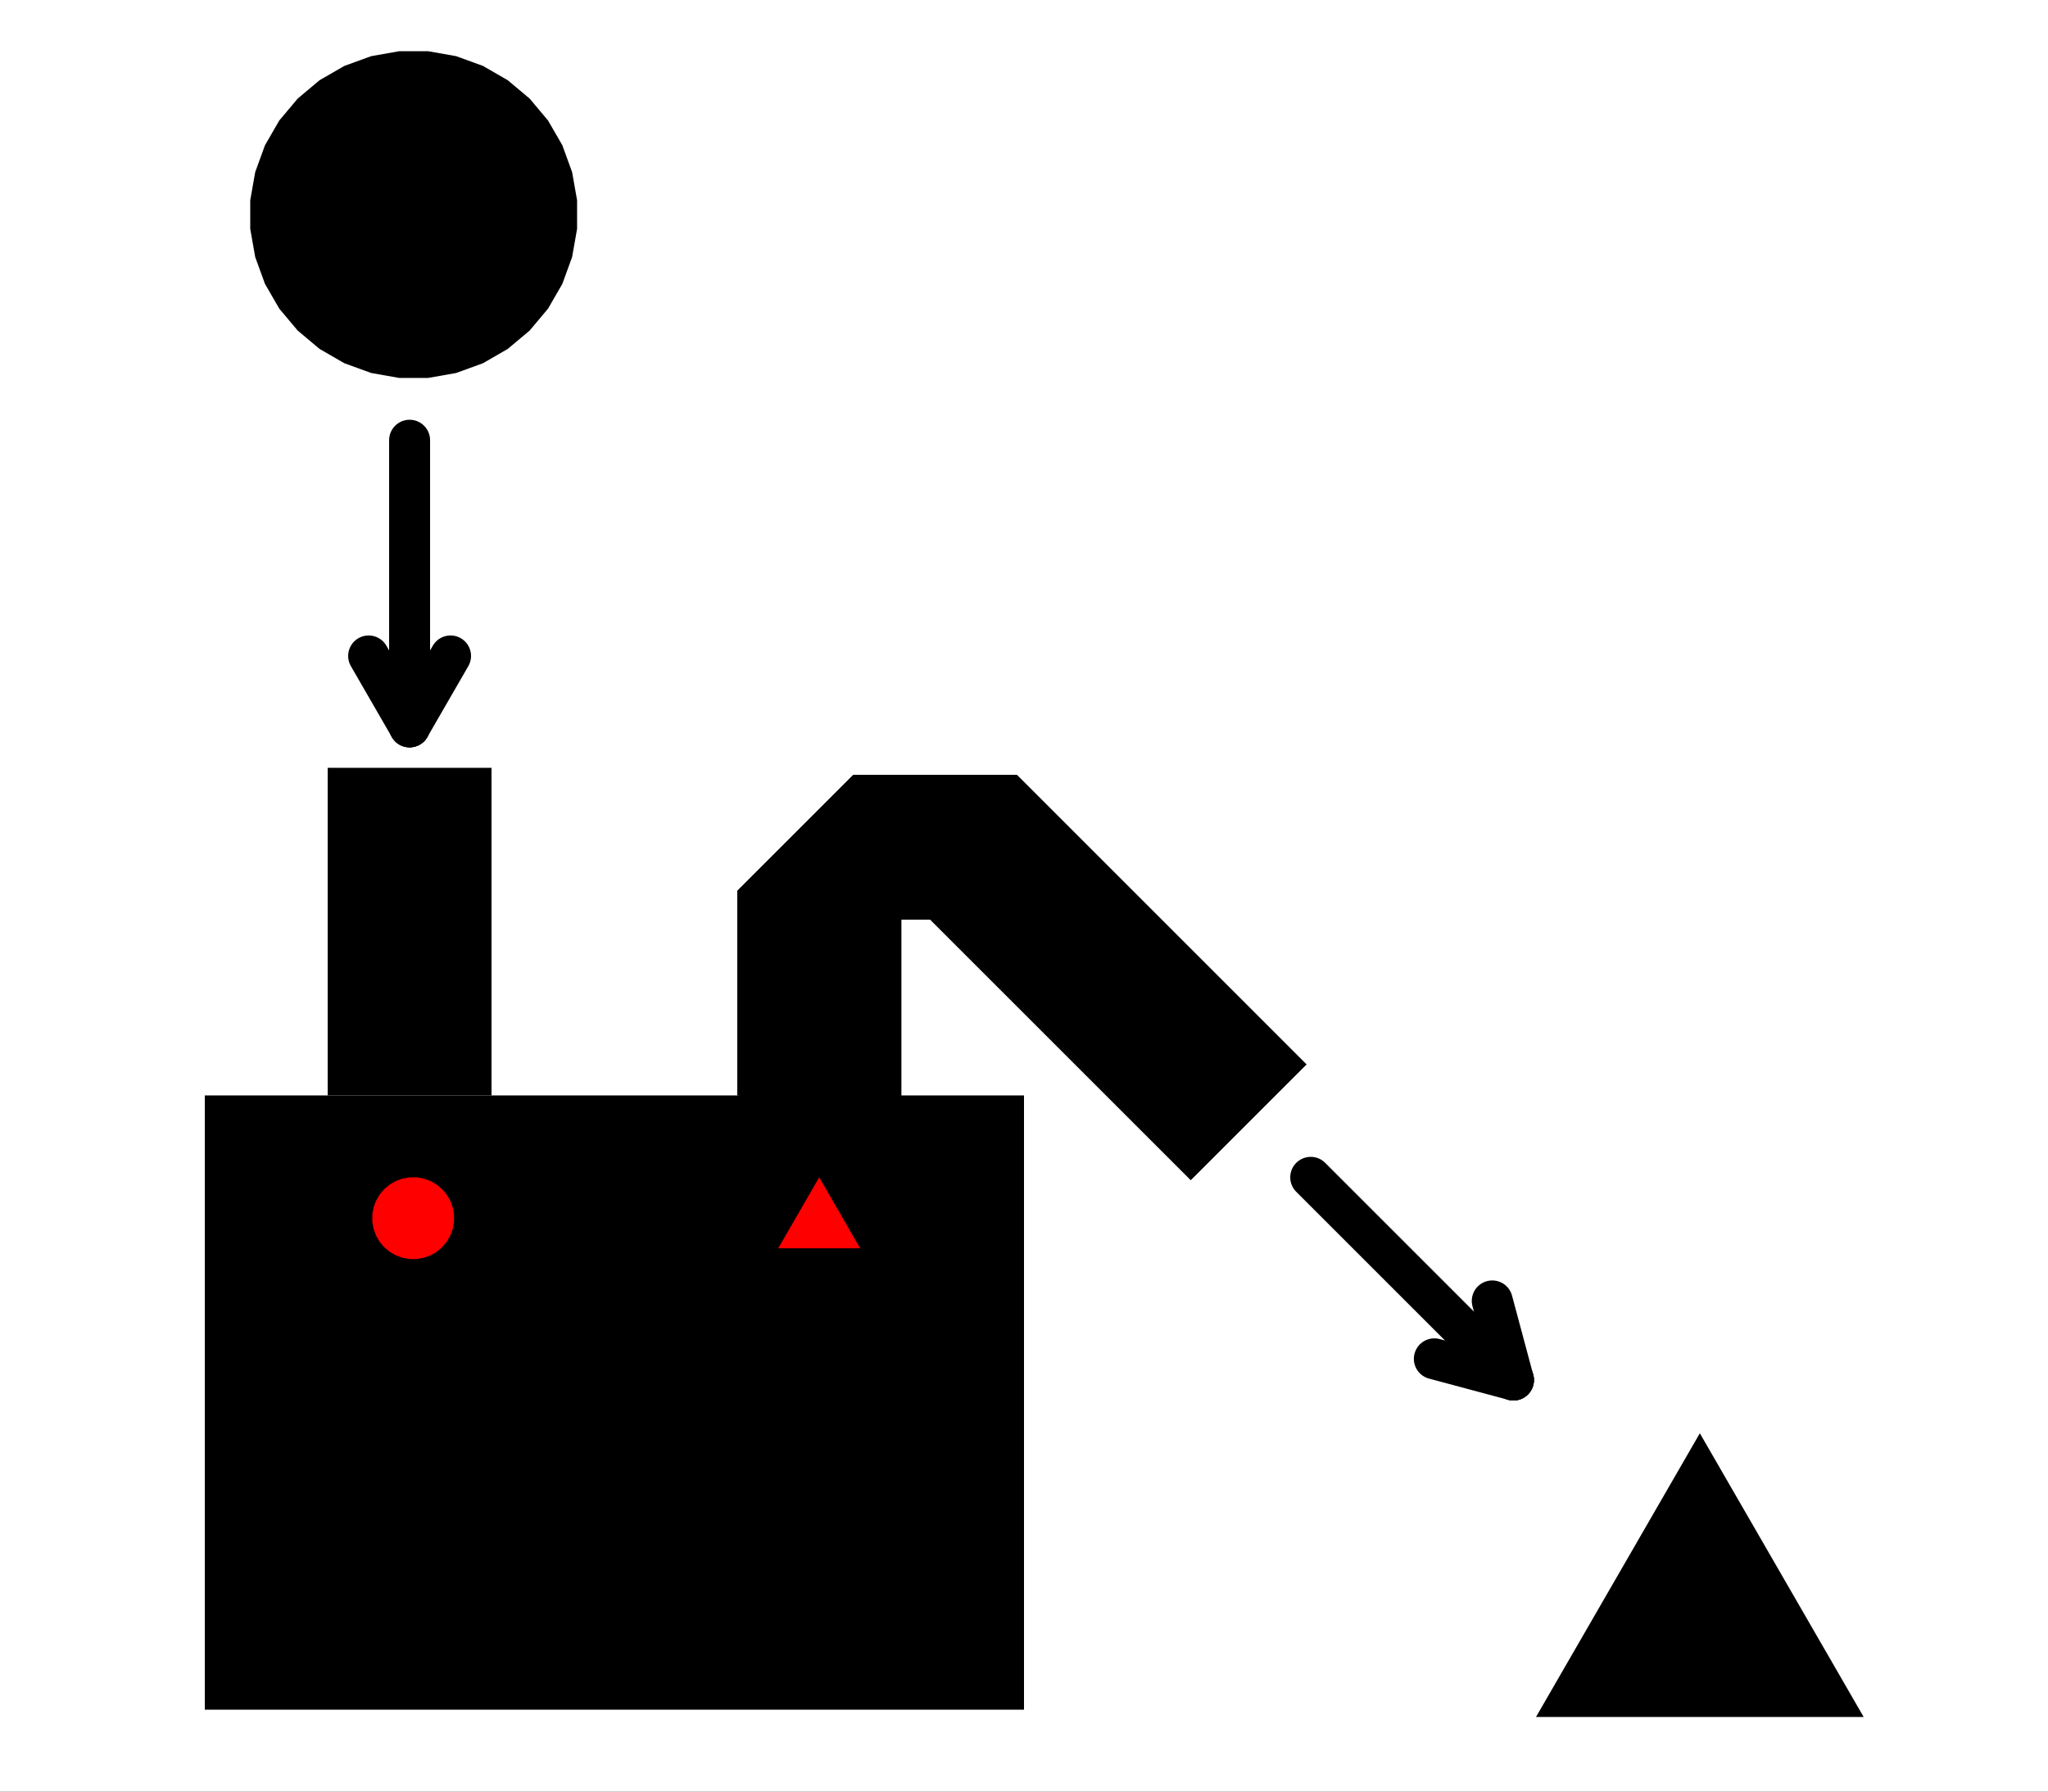 <?xml version='1.0' encoding='UTF-8' ?>
<!-- MADE BY SVG.HS -->
<!DOCTYPE svg PUBLIC "-//W3C//DTD SVG 1.1//EN" "http://www.w3.org/Graphics/SVG/1.1/DTD/svg11.dtd">
<svg xmlns="http://www.w3.org/2000/svg" version="1.1"
     xmlns:xlink="http://www.w3.org/1999/xlink" width="200.0"
     height="175.0"
  ><rect width="100%" height="100%" fill="#333333" stroke="none"/><rect x="0.0" y="0.0" width="200.0" height="175.0"
         stroke-width="0.0" fill="rgb(255,255,255)"
         stroke="rgb(255,255,255)"
  /><polyline points="39,5 36.25,5.485 33.626,6.44 31.207,7.836 29.068,9.631 27.273,11.77 25.877,14.189 24.922,16.813 24.437,19.563 24.437,22.356 24.922,25.106 25.877,27.73 27.273,30.148 29.068,32.287 31.207,34.082 33.626,35.479 36.25,36.434 39,36.919 41.793,36.919 44.543,36.434 47.167,35.479 49.585,34.082 51.724,32.287 53.519,30.148 54.916,27.73 55.871,25.106 56.356,22.356 56.356,19.563 55.871,16.813 54.916,14.189 53.519,11.77 51.724,9.631 49.585,7.836 47.167,6.44 44.543,5.485 41.793,5.0 39.0,5.0 "
              fill="rgb(0,0,0)" stroke="rgb(0,0,0)" stroke-width="0.0"
  /><polyline points="20,107.0 20.0,167.0 100.0,167.0 100.0,107.0 20.0,107.0 "
              fill="rgb(0,0,0)" stroke="rgb(0,0,0)" stroke-width="0.0"
  /><polyline points="32,75.0 32,107.0 48,107.0 48.0,75.0 32.0,75.0 "
              fill="rgb(0,0,0)" stroke="rgb(0,0,0)" stroke-width="0.0"
  /><polyline points="88.028,109.828 88.028,89.828 90.828,89.828 116.284,115.284 127.598,103.971 99.314,75.686 83.314,75.686 72.0,87.0 72.0,107.0 "
              fill="rgb(0,0,0)" stroke="rgb(0,0,0)" stroke-width="0.0"
  /><line x1="147.799" y1="134.799" x2="128.0"
          y2="115.0" stroke="rgb(0,0,0)" stroke-width="4.0"
          stroke-linecap="round"
  /><line x1="147.799" y1="134.799"
          x2="140.072" y2="132.728" stroke="rgb(0,0,0)"
          stroke-width="4.0" stroke-linecap="round"
  /><line x1="145.728" y1="127.072"
          x2="147.799" y2="134.799" stroke="rgb(0,0,0)"
          stroke-width="4.0" stroke-linecap="round"
  /><line x1="40.0" y1="71.0" x2="40.0" y2="43.0" stroke="rgb(0,0,0)"
          stroke-width="4.0" stroke-linecap="round"
  /><line x1="40.0" y1="71.0" x2="36.0" y2="64.072"
          stroke="rgb(0,0,0)" stroke-width="4.0" stroke-linecap="round"
  /><line x1="44.0" y1="64.072" x2="40.0" y2="71.0"
          stroke="rgb(0,0,0)" stroke-width="4.0" stroke-linecap="round"
  /><polyline points="40,115 39.312,115.121 38.656,115.36 38.052,115.709 37.517,116.158 37.068,116.693 36.719,117.297 36.48,117.953 36.359,118.641 36.359,119.339 36.48,120.026 36.719,120.682 37.068,121.287 37.517,121.822 38.052,122.271 38.656,122.62 39.312,122.858 40,122.98 40.698,122.98 41.386,122.858 42.042,122.62 42.646,122.271 43.181,121.822 43.63,121.287 43.979,120.682 44.218,120.026 44.339,119.339 44.339,118.641 44.218,117.953 43.979,117.297 43.63,116.693 43.181,116.158 42.646,115.709 42.042,115.36 41.386,115.121 40.698,115.0 40.0,115.0 "
              fill="red" stroke="red" stroke-width="0.0"
  /><polyline points="80.0,115.0 76.0,121.928 84.0,121.928 80.0,115.0 "
              fill="red" stroke="red" stroke-width="0.0"
  /><polyline points="166.0,140.0 150.0,167.713 182.0,167.713 166.0,140.0 "
              fill="black" stroke="black" stroke-width="0.0"/></svg>